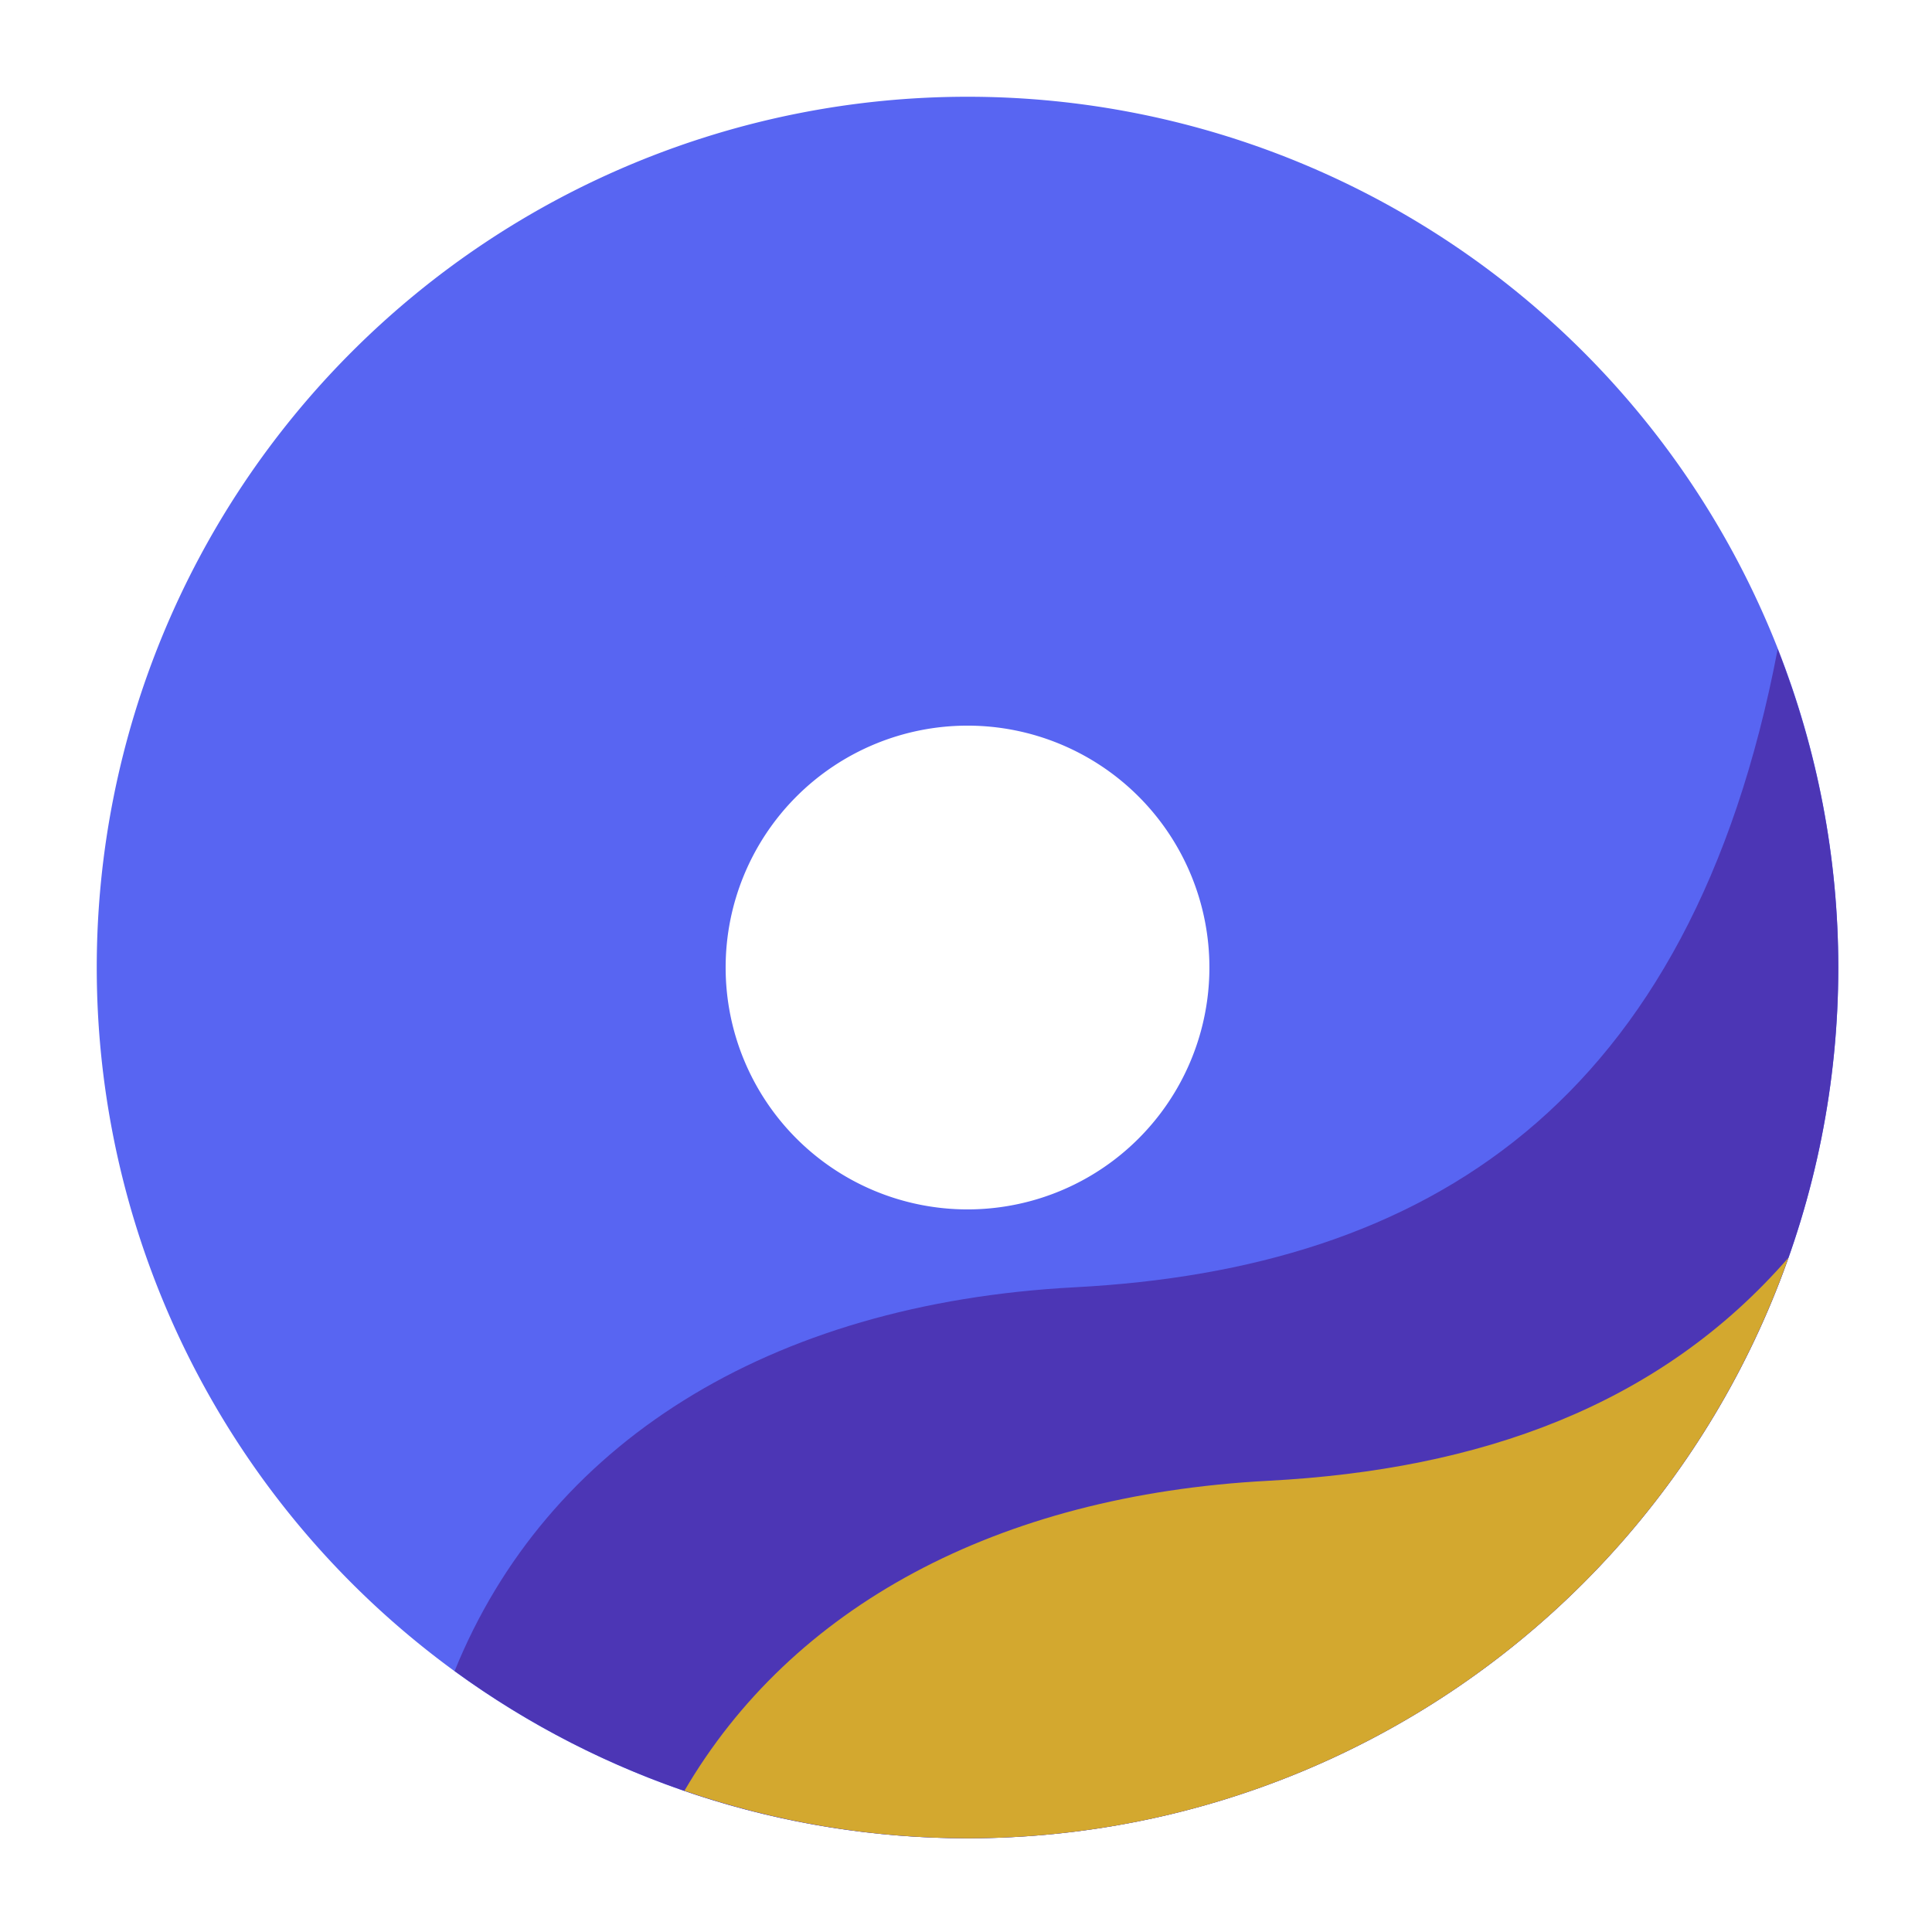 <?xml version="1.0" encoding="UTF-8" standalone="no"?>
<!-- Created with Inkscape (http://www.inkscape.org/) -->

<svg
   width="1000mm"
   height="1000mm"
   viewBox="0 0 1000 1000"
   version="1.1"
   id="svg5"
   inkscape:version="1.1 (c68e22c387, 2021-05-23)"
   sodipodi:docname="drawing.svg"
   xmlns:inkscape="http://www.inkscape.org/namespaces/inkscape"
   xmlns:sodipodi="http://sodipodi.sourceforge.net/DTD/sodipodi-0.dtd"
   xmlns:xlink="http://www.w3.org/1999/xlink"
   xmlns="http://www.w3.org/2000/svg"
   xmlns:svg="http://www.w3.org/2000/svg">
  <sodipodi:namedview
     id="namedview7"
     pagecolor="#505050"
     bordercolor="#eeeeee"
     borderopacity="1"
     inkscape:pageshadow="0"
     inkscape:pageopacity="0"
     inkscape:pagecheckerboard="0"
     inkscape:document-units="mm"
     showgrid="false"
     width="1000mm"
     inkscape:zoom="0.18096596"
     inkscape:cx="1718.5553"
     inkscape:cy="1920.2507"
     inkscape:window-width="1920"
     inkscape:window-height="1001"
     inkscape:window-x="-9"
     inkscape:window-y="-9"
     inkscape:window-maximized="1"
     inkscape:current-layer="layer1" />
  <defs
     id="defs2">
    <clipPath
       id="clip0">
      <rect
         width="71"
         height="55"
         fill="white"
         id="rect5237" />
    </clipPath>
    <linearGradient
       id="linearGradient2795">
      <stop
         style="stop-color:#b8b8b8;stop-opacity:0.498"
         offset="0"
         id="stop2797" />
      <stop
         style="stop-color:#7f7f7f;stop-opacity:0"
         offset="1"
         id="stop2799" />
    </linearGradient>
    <linearGradient
       id="linearGradient2787">
      <stop
         style="stop-color:#7f7f7f;stop-opacity:0.5"
         offset="0"
         id="stop2789" />
      <stop
         style="stop-color:#7f7f7f;stop-opacity:0"
         offset="1"
         id="stop2791" />
    </linearGradient>
    <linearGradient
       id="linearGradient3676">
      <stop
         style="stop-color:#b2b2b2;stop-opacity:0.5"
         offset="0"
         id="stop3678" />
      <stop
         style="stop-color:#b3b3b3;stop-opacity:0"
         offset="1"
         id="stop3680" />
    </linearGradient>
    <linearGradient
       id="linearGradient3236">
      <stop
         style="stop-color:#f4f4f4;stop-opacity:1"
         offset="0"
         id="stop3244" />
      <stop
         style="stop-color:#ffffff;stop-opacity:1"
         offset="1"
         id="stop3240" />
    </linearGradient>
    <linearGradient
       id="linearGradient4671">
      <stop
         style="stop-color:#ffd43b;stop-opacity:1"
         offset="0"
         id="stop4673" />
      <stop
         style="stop-color:#ffe873;stop-opacity:1"
         offset="1"
         id="stop4675" />
    </linearGradient>
    <linearGradient
       id="linearGradient4689">
      <stop
         style="stop-color:#5a9fd4;stop-opacity:1"
         offset="0"
         id="stop4691" />
      <stop
         style="stop-color:#306998;stop-opacity:1"
         offset="1"
         id="stop4693" />
    </linearGradient>
    <linearGradient
       x1="224.24"
       y1="144.757"
       x2="-65.309"
       y2="144.757"
       id="linearGradient2987"
       xlink:href="#linearGradient4671"
       gradientUnits="userSpaceOnUse"
       gradientTransform="translate(100.27,99.611)" />
    <linearGradient
       x1="172.942"
       y1="77.476"
       x2="26.67"
       y2="76.313"
       id="linearGradient2990"
       xlink:href="#linearGradient4689"
       gradientUnits="userSpaceOnUse"
       gradientTransform="translate(100.27,99.611)" />
    <linearGradient
       x1="224.24"
       y1="144.757"
       x2="-65.309"
       y2="144.757"
       id="linearGradient2255"
       xlink:href="#linearGradient4671"
       gradientUnits="userSpaceOnUse"
       gradientTransform="matrix(0.563,0,0,0.568,-11.597,-7.61)" />
    <linearGradient
       x1="172.942"
       y1="76.176"
       x2="26.67"
       y2="76.313"
       id="linearGradient2258"
       xlink:href="#linearGradient4689"
       gradientUnits="userSpaceOnUse"
       gradientTransform="matrix(0.563,0,0,0.568,-11.597,-7.61)" />
    <radialGradient
       cx="61.519"
       cy="132.286"
       r="29.037"
       fx="61.519"
       fy="132.286"
       id="radialGradient2801"
       xlink:href="#linearGradient2795"
       gradientUnits="userSpaceOnUse"
       gradientTransform="matrix(1,0,0,0.178,0,108.743)" />
    <linearGradient
       x1="150.961"
       y1="192.352"
       x2="112.031"
       y2="137.273"
       id="linearGradient1475"
       xlink:href="#linearGradient4671"
       gradientUnits="userSpaceOnUse"
       gradientTransform="matrix(19.127,0,0,19.311,-509.704,-397.885)" />
    <linearGradient
       x1="26.649"
       y1="20.604"
       x2="135.665"
       y2="114.398"
       id="linearGradient1478"
       xlink:href="#linearGradient4689"
       gradientUnits="userSpaceOnUse"
       gradientTransform="matrix(19.127,0,0,19.311,-509.704,-397.885)" />
    <radialGradient
       cx="61.519"
       cy="132.286"
       r="29.037"
       fx="61.519"
       fy="132.286"
       id="radialGradient1480"
       xlink:href="#linearGradient2795"
       gradientUnits="userSpaceOnUse"
       gradientTransform="matrix(5.9468574e-7,-8.158,35.859,1.2891397e-5,-2840.267,4850.158)" />
    <filter
       style="color-interpolation-filters:sRGB;"
       inkscape:label="Drop Shadow"
       id="filter8378"
       x="-0.169"
       y="-0.222"
       width="1.338"
       height="1.443">
      <feFlood
         flood-opacity="0.498"
         flood-color="rgb(0,0,0)"
         result="flood"
         id="feFlood8368" />
      <feComposite
         in="flood"
         in2="SourceGraphic"
         operator="out"
         result="composite1"
         id="feComposite8370" />
      <feGaussianBlur
         in="composite1"
         stdDeviation="5"
         result="blur"
         id="feGaussianBlur8372" />
      <feOffset
         dx="0"
         dy="0"
         result="offset"
         id="feOffset8374" />
      <feComposite
         in="offset"
         in2="SourceGraphic"
         operator="in"
         result="composite2"
         id="feComposite8376" />
    </filter>
  </defs>
  <g
     inkscape:label="Layer 1"
     inkscape:groupmode="layer"
     id="layer1">
    <path
       id="path4429"
       style="display:inline;opacity:1;fill:#5865f2;fill-opacity:1;stroke-width:2.067"
       inkscape:label="path4429"
       d="m 1889.764,188.977 c -451.077,0 -883.679,179.189 -1202.639,498.148 -318.96,318.959 -498.148,751.562 -498.148,1202.639 0,451.077 179.189,883.679 498.148,1202.639 318.959,318.96 751.562,498.149 1202.639,498.149 451.077,0 883.679,-179.189 1202.639,-498.149 318.96,-318.959 498.149,-751.562 498.149,-1202.639 0,-451.077 -179.189,-883.679 -498.149,-1202.639 C 2773.443,368.165 2340.84,188.977 1889.764,188.977 Z m 0,1228.346 a 472.441,472.441 0 0 1 472.441,472.441 472.441,472.441 0 0 1 -472.441,472.441 472.441,472.441 0 0 1 -472.441,-472.441 472.441,472.441 0 0 1 472.441,-472.441 z"
       transform="scale(0.265)" />
    <g
       id="g2303"
       transform="matrix(0.265,0,0,0.265,-75.786,167.369)" />
    <g
       style="display:inline;fill:none;filter:url(#filter8378)"
       id="g5250"
       transform="matrix(3.521,0,0,3.521,375,148.55)">
      <path
         d="M 60.105,4.898 C 55.579,2.821 50.727,1.292 45.653,0.415 45.56,0.399 45.468,0.441 45.42,0.525 44.796,1.635 44.105,3.083 43.621,4.222 38.164,3.405 32.734,3.405 27.389,4.222 26.905,3.058 26.189,1.635 25.562,0.525 25.514,0.444 25.422,0.401 25.329,0.415 20.258,1.289 15.406,2.819 10.878,4.898 10.838,4.915 10.805,4.943 10.783,4.979 1.578,18.731 -0.944,32.144 0.293,45.391 c 0.006,0.065 0.042,0.127 0.092,0.166 6.073,4.46 11.956,7.167 17.729,8.962 0.092,0.028 0.19,-0.006 0.249,-0.082 1.366,-1.865 2.583,-3.832 3.627,-5.899 0.062,-0.121 0.003,-0.265 -0.123,-0.313 -1.931,-0.733 -3.77,-1.626 -5.538,-2.64 -0.14,-0.082 -0.151,-0.282 -0.022,-0.378 0.372,-0.279 0.745,-0.569 1.1,-0.862 0.064,-0.053 0.154,-0.065 0.23,-0.031 11.62,5.305 24.199,5.305 35.682,0 0.076,-0.037 0.165,-0.025 0.232,0.028 0.355,0.293 0.728,0.586 1.103,0.865 0.129,0.096 0.12,0.296 -0.02,0.378 -1.769,1.034 -3.607,1.907 -5.541,2.637 -0.126,0.048 -0.182,0.194 -0.12,0.316 1.066,2.065 2.284,4.032 3.624,5.897 0.056,0.079 0.157,0.113 0.249,0.085 5.801,-1.795 11.684,-4.502 17.757,-8.962 0.053,-0.039 0.087,-0.099 0.092,-0.163 C 72.175,30.079 68.215,16.776 60.197,4.982 60.177,4.943 60.144,4.915 60.105,4.898 Z M 23.726,37.325 c -3.498,0 -6.381,-3.212 -6.381,-7.156 0,-3.944 2.827,-7.156 6.381,-7.156 3.582,0 6.437,3.24 6.381,7.156 0,3.944 -2.827,7.156 -6.381,7.156 z m 23.592,0 c -3.498,0 -6.381,-3.212 -6.381,-7.156 0,-3.944 2.826,-7.156 6.381,-7.156 3.582,0 6.437,3.24 6.381,7.156 0,3.944 -2.799,7.156 -6.381,7.156 z"
         fill="#5865f2"
         id="path5233"
         style="display:inline" />
    </g>
    <path
       id="path8605"
       style="fill:#4c36b5;fill-opacity:1;stroke:none;stroke-width:1px;stroke-linecap:butt;stroke-linejoin:miter;stroke-opacity:1"
       d="m 3472.213,1267.73 c -169.559,890.579 -686.785,1210.471 -1372.371,1246.555 -601.677,31.667 -1032.814,307.884 -1211.898,749.59 289.176,210.827 639.468,326.676 1001.82,326.676 451.077,0 883.679,-179.189 1202.639,-498.149 318.96,-318.959 498.149,-751.562 498.149,-1202.639 0,-215.038 -41.163,-425.703 -118.338,-622.033 z"
       transform="scale(0.265)" />
    <path
       id="path10215"
       style="fill:#d3a82f;fill-opacity:1;stroke:none;stroke-width:1px;stroke-linecap:butt;stroke-linejoin:miter;stroke-opacity:1"
       d="m 3493.188,2456.486 c -251.537,289.554 -602.977,414.044 -1015.393,435.75 -533.236,28.065 -932.361,248.326 -1140.959,605.516 176.333,60.639 362.927,92.799 552.928,92.799 451.077,0 883.679,-179.189 1202.639,-498.149 181.119,-181.119 317.021,-398.935 400.785,-635.916 z"
       transform="scale(0.265)" />
  </g>
</svg>
